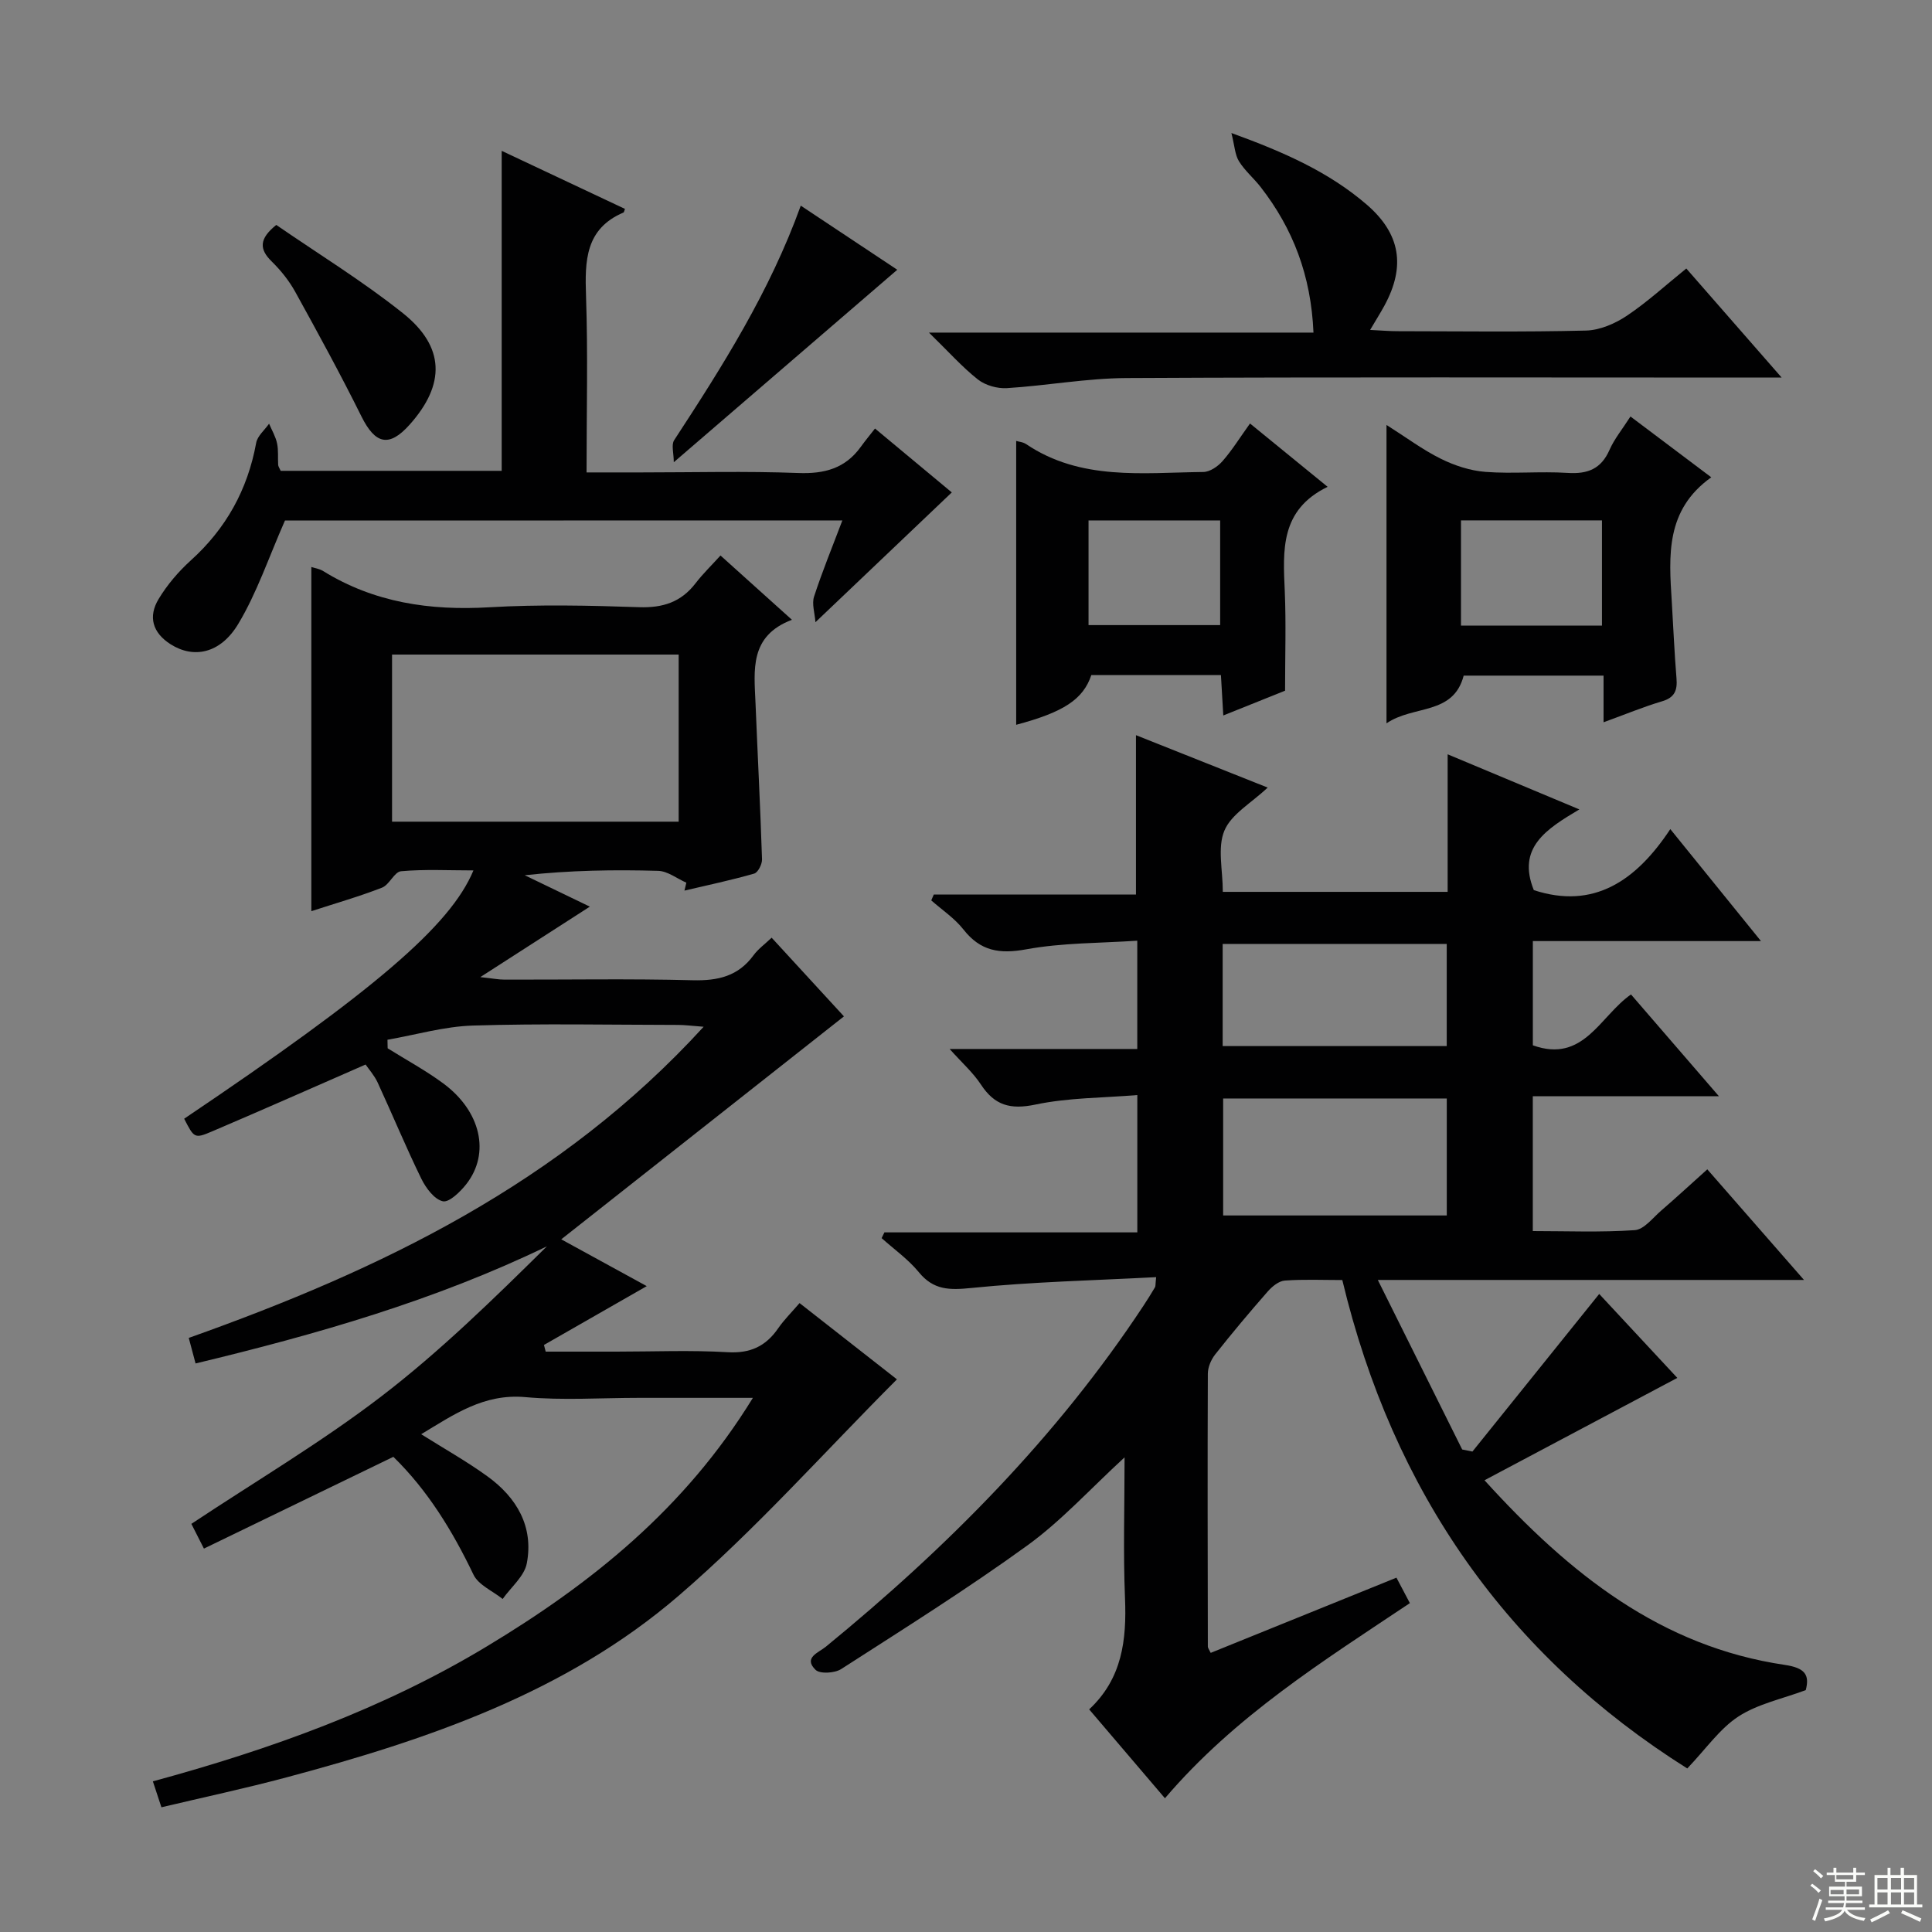 <svg enable-background="new 0 0 400 400" viewBox="0 0 400 400" xmlns="http://www.w3.org/2000/svg"><rect x="0" y="0" width="400" height="400" fill="#808080" stroke="none"/><g fill="#010102"><path d="m345.82 171.66c6.67 8.23 12.4 15.32 18.77 23.18-16.21 0-31.55 0-47.23 0v21.58c10.52 3.78 13.89-6.06 20.32-10.53 5.87 6.8 11.7 13.54 18.2 21.07-13.42 0-25.81 0-38.53 0v27.92c6.95 0 14.06.29 21.11-.19 1.91-.13 3.72-2.53 5.45-4.03 3.14-2.71 6.19-5.53 9.57-8.56 6.54 7.48 12.93 14.79 20.02 22.9-29.59 0-58.12 0-88.24 0 6.17 12.4 11.82 23.75 17.47 35.1.71.14 1.41.29 2.12.43 8.68-10.79 17.36-21.58 26.25-32.63 5.3 5.7 11.12 11.95 16.17 17.38-13.13 6.97-26.19 13.9-39.92 21.19 17.74 19.55 36.62 34.45 62.18 38.23 4.1.61 5.19 2 4.33 5.22-4.86 1.82-9.9 2.84-13.92 5.45-3.88 2.52-6.7 6.68-10.61 10.77-37.16-23.39-60.91-57.21-71.42-101.12-4.04 0-7.99-.18-11.91.11-1.24.09-2.63 1.23-3.53 2.26-3.73 4.25-7.37 8.59-10.88 13.03-.85 1.08-1.52 2.65-1.52 4-.08 18.83-.03 37.66 0 56.49 0 .28.24.56.59 1.3 12.7-5.14 25.41-10.29 38.46-15.57.96 1.83 1.78 3.38 2.78 5.27-17.98 12.01-36.22 23.4-50.71 40.4-5.18-6.07-10.3-12.07-15.69-18.4 6.86-6.4 7.77-14.4 7.42-23.03-.39-9.41-.09-18.85-.09-29.15-7.14 6.56-13.08 13.13-20.09 18.21-12.49 9.05-25.6 17.27-38.58 25.62-1.34.86-4.4 1.05-5.31.16-2.58-2.52.61-3.55 2.1-4.76 25.13-20.56 47.82-43.39 65.79-70.62.82-1.25 1.62-2.52 2.38-3.81.15-.24.08-.61.25-2.11-12.88.68-25.61.96-38.24 2.24-4.56.46-7.85.47-10.91-3.28-2.18-2.66-5.1-4.72-7.69-7.04.19-.4.39-.79.58-1.19h52.36c0-9.49 0-18.39 0-28.43-7.1.59-14.26.53-21.1 1.97-5.2 1.09-8.45.17-11.29-4.16-1.6-2.44-3.87-4.45-6.47-7.35h38.85c0-7.39 0-14.31 0-22.42-7.67.52-15.48.41-23.01 1.79-5.54 1.01-9.47.36-12.98-4.11-1.82-2.32-4.41-4.04-6.66-6.02.17-.41.35-.82.52-1.22h41.86c0-11.26 0-21.83 0-32.99 8.77 3.49 17.73 7.06 27.27 10.85-3.4 3.21-7.53 5.49-8.96 8.91-1.48 3.53-.33 8.16-.33 12.68h46.55c0-9.27 0-18.37 0-28.48 9.28 3.88 17.85 7.47 27.27 11.41-6.83 4.06-12.98 7.92-9.43 16.71 12.35 4.05 21.15-1.87 28.26-12.63zm-92.58 79.99h46.3c0-8.25 0-16.14 0-24.22-15.61 0-30.92 0-46.3 0zm-.1-35.07h46.39c0-7.2 0-14.09 0-21.15-15.61 0-30.93 0-46.39 0z"/><path d="m155.88 289.41c-8.72 0-16.17 0-23.62 0-7.83 0-15.72.55-23.49-.15-8.58-.77-14.76 3.58-21.57 7.68 4.82 3.03 9.43 5.62 13.69 8.7 6.08 4.39 9.63 10.41 8.18 18.03-.51 2.68-3.27 4.93-5 7.38-2.07-1.66-5.02-2.89-6.05-5.05-4.34-9.07-9.5-17.47-16.58-24.38-13.08 6.34-25.91 12.55-39.22 19-1.11-2.19-1.97-3.88-2.6-5.12 13.39-8.89 26.87-16.86 39.22-26.31 12.23-9.36 23.31-20.22 34.39-31.15-23.2 11.2-47.56 18.2-72.74 24.25-.49-1.83-.92-3.48-1.41-5.29 39.75-14.13 76.94-31.96 106.6-64.42-2.49-.19-3.88-.38-5.27-.38-14.17-.02-28.34-.31-42.49.13-5.93.18-11.8 1.91-17.7 2.94.01.59.03 1.18.04 1.77 3.86 2.41 7.89 4.59 11.53 7.28 7.78 5.76 9.74 14.45 4.77 20.82-1.25 1.6-3.56 3.86-4.88 3.57-1.77-.4-3.51-2.75-4.45-4.67-3.2-6.55-5.99-13.3-9.05-19.93-.68-1.46-1.81-2.72-2.49-3.71-10.85 4.74-21.3 9.38-31.82 13.86-3.61 1.54-3.69 1.35-5.74-2.64 39.3-26.47 55.13-39.95 59.89-51.41-5.16 0-10.1-.27-14.98.17-1.4.12-2.41 2.8-3.95 3.4-4.78 1.86-9.73 3.27-14.63 4.87 0-23.95 0-47.53 0-71.26.66.22 1.67.36 2.46.85 10.6 6.54 22.11 8.21 34.4 7.49 10.3-.6 20.67-.37 30.99-.02 4.92.17 8.69-1.04 11.69-4.94 1.51-1.97 3.32-3.71 5.17-5.76 5.02 4.51 9.55 8.59 14.79 13.31-8.85 3.35-7.82 10.45-7.54 17.22.44 10.8 1 21.59 1.35 32.38.03 1-.84 2.73-1.63 2.95-4.76 1.36-9.61 2.39-14.43 3.52.13-.55.26-1.1.39-1.64-1.94-.85-3.86-2.39-5.82-2.45-9.1-.26-18.21-.12-27.64.91 4.32 2.08 8.63 4.16 13.48 6.5-7.4 4.76-14.45 9.3-22.68 14.59 2.61.28 3.8.52 4.99.52 13 .03 26-.21 39 .13 5.21.13 9.41-.83 12.58-5.17.95-1.3 2.32-2.28 3.75-3.64 5.09 5.54 10.02 10.91 14.97 16.29-19.55 15.42-38.89 30.67-58.53 46.16 5.85 3.2 11.62 6.36 17.7 9.69-7.26 4.15-14.27 8.17-21.28 12.18.12.46.24.92.36 1.38h14.66c7.67 0 15.35-.33 22.99.12 4.71.28 7.92-1.23 10.49-4.96 1.22-1.76 2.77-3.29 4.42-5.21 6.63 5.2 13.14 10.29 20.16 15.79-15.2 15.22-29.26 31.09-45.18 44.79-23.3 20.05-51.96 29.8-81.22 37.62-8.48 2.27-17.08 4.1-25.88 6.19-.58-1.75-1.08-3.26-1.77-5.37 24.36-6.63 47.7-15.01 69.14-27.94 21.6-13.01 40.95-28.44 55.09-51.46zm-74.71-119.29h59.34c0-11.87 0-23.26 0-34.6-20.01 0-39.59 0-59.34 0z"/><path d="m59 107.77c-3.39 7.69-5.81 14.98-9.67 21.4-3.73 6.22-9.28 7.21-13.99 4.23-3.78-2.4-4.7-5.74-2.5-9.38 1.77-2.94 4.11-5.68 6.66-7.99 7.32-6.61 11.77-14.66 13.54-24.34.26-1.44 1.75-2.65 2.67-3.97.57 1.35 1.35 2.65 1.65 4.06.31 1.44.14 2.98.23 4.47.02.31.24.6.52 1.23h45.76c0-21.98 0-44 0-66.25 8.27 3.89 16.9 7.96 25.52 12.02-.17.44-.19.7-.29.74-7.93 3.38-8.02 10-7.77 17.28.41 11.95.11 23.92.11 36.54h11.33c10.83 0 21.67-.29 32.49.12 5.44.21 9.74-.95 12.96-5.42.88-1.22 1.84-2.38 2.94-3.79 5.91 4.92 11.24 9.35 15.9 13.23-9.27 8.82-18.33 17.44-28.23 26.87-.14-1.92-.78-3.79-.29-5.29 1.67-5.15 3.74-10.17 5.86-15.78-39.23.02-77.77.02-115.4.02z"/><path d="m368.87 78.17c-3.11 0-4.87 0-6.64 0-42.99 0-85.97-.12-128.96.1-8.27.04-16.52 1.57-24.8 2.09-1.98.12-4.45-.57-5.99-1.78-3.25-2.56-6.03-5.7-10.15-9.72h79.61c-.5-11.84-4.25-21.53-10.94-30.14-1.43-1.84-3.28-3.38-4.49-5.34-.83-1.35-.89-3.17-1.56-5.84 11 3.99 20.19 8.1 27.97 14.78 7.03 6.05 8.14 12.8 3.71 20.96-.79 1.45-1.67 2.84-2.96 5.03 2.28.11 3.99.26 5.7.26 13 .02 26 .19 38.98-.13 2.86-.07 6-1.42 8.43-3.04 4.25-2.84 8.06-6.34 12.35-9.81 6.35 7.28 12.56 14.38 19.74 22.58z"/><path d="m332 149.54c0-3.58 0-6.39 0-9.66-9.84 0-19.37 0-28.96 0-2.16 8.27-10.39 6.04-15.98 9.88 0-20.93 0-40.87 0-61.78 4.08 2.58 7.5 5.15 11.27 7.01 2.84 1.41 6.09 2.47 9.23 2.71 5.63.43 11.34-.15 16.98.21 4.16.27 6.96-.81 8.7-4.78.99-2.25 2.61-4.21 4.33-6.9 5.66 4.26 11.13 8.38 16.73 12.59-9.51 6.77-8.77 16.25-8.18 25.69.33 5.31.54 10.63.98 15.92.21 2.5-.37 4.01-3.03 4.78-3.8 1.13-7.48 2.66-12.07 4.33zm-29.52-41.8v21.78h29.19c0-7.38 0-14.44 0-21.78-9.84 0-19.4 0-29.19 0z"/><path d="m210.39 91.29c.56.17 1.43.23 2.06.66 11.33 7.63 24.15 5.9 36.68 5.77 1.36-.01 3.02-1.15 3.98-2.25 1.96-2.23 3.54-4.79 5.69-7.79 5.26 4.29 10.32 8.42 16.07 13.11-9.88 4.8-9.24 13.19-8.87 21.65.28 6.6.06 13.23.06 20.56-3.46 1.39-7.87 3.15-12.79 5.13-.17-2.95-.32-5.49-.49-8.37-8.99 0-17.9 0-26.83 0-1.69 5.02-5.68 7.67-15.56 10.3 0-19.51 0-39.06 0-58.77zm14.98 16.46v21.67h27.25c0-7.49 0-14.55 0-21.67-9.3 0-18.22 0-27.25 0z"/><path d="m139.5 95.7c0-1.85-.55-3.6.08-4.57 10-15.3 19.77-30.71 26.21-48.55 7.14 4.74 13.87 9.21 19.98 13.27-15.11 13.02-30.18 26-46.27 39.85z"/><path d="m57.2 46.57c8.6 5.93 17.8 11.57 26.19 18.25 8.77 6.98 8.85 14.78 1.42 23.1-4.24 4.75-7.11 4.07-9.97-1.69-4.33-8.72-9-17.27-13.71-25.8-1.27-2.3-2.99-4.45-4.87-6.29-2.61-2.55-2.64-4.7.94-7.57z"/></g><path d="m374.8 390.4.4-.4c.7.5 1.3 1 1.8 1.4l-.5.5c-.5-.6-1.1-1.1-1.7-1.5zm1 7.3-.6-.3c.5-1.4 1.1-2.8 1.5-4.3.2.1.4.2.6.3-.5 1.3-1 2.8-1.5 4.3zm-.4-10.3.4-.4c.4.3 1 .8 1.7 1.4l-.5.5c-.4-.5-1-1-1.6-1.5zm2.5.3h1.7v-1h.6v1h3.5v-1h.6v1h1.8v.5h-1.8v1.4h-2v1h3.2v2h-3.2v.9h3.3v.5h-3.4c0 .3-.1.6-.1.9h4v.5h-3.7c.7.9 1.9 1.5 3.8 1.7-.1.2-.2.4-.3.6-2.1-.4-3.5-1.1-4-2.1-.4 1-1.8 1.7-4 2.2-.1-.2-.2-.4-.3-.6 2.1-.4 3.4-1 3.8-1.8h-3.4v-.5h3.6c.1-.3.1-.6.2-.9h-3.3v-.5h3.4c0-.3 0-.6 0-.9h-3.2v-2h3.3v-1h-2.1v-1.4h-1.7v-.5zm1.1 3.5v1h2.7c0-.3 0-.4 0-.4 0-.1 0-.2 0-.2 0-.1 0-.2 0-.3h-2.7zm1.2-3v.9h3.5v-.9zm4.7 3h-2.6v.6.4h2.6z" fill="#fbfcfa"/><path d="m393.6 386.7h.6v1.5h2.7v6.1h1.1v.6h-11v-.6h1.1v-6.1h2.7v-1.5h.6v1.5h2.1v-1.5zm-2.7 8.8.4.6c-1.2.6-2.5 1.3-3.8 1.9-.1-.2-.2-.4-.3-.6 1.2-.6 2.5-1.2 3.7-1.9zm-2.2-6.7v2.4h2.1v-2.4zm0 3v2.5h2.1v-2.5zm2.8-3v2.4h2.1v-2.4zm0 3v2.5h2.1v-2.5zm6 6.1c-1.4-.7-2.7-1.3-3.9-1.8l.3-.6c1.5.6 2.7 1.2 3.9 1.7zm-1.2-9.1h-2.1v2.4h2.1zm-2.1 3v2.5h2.1v-2.5z" fill="#fbfcfa"/></svg>